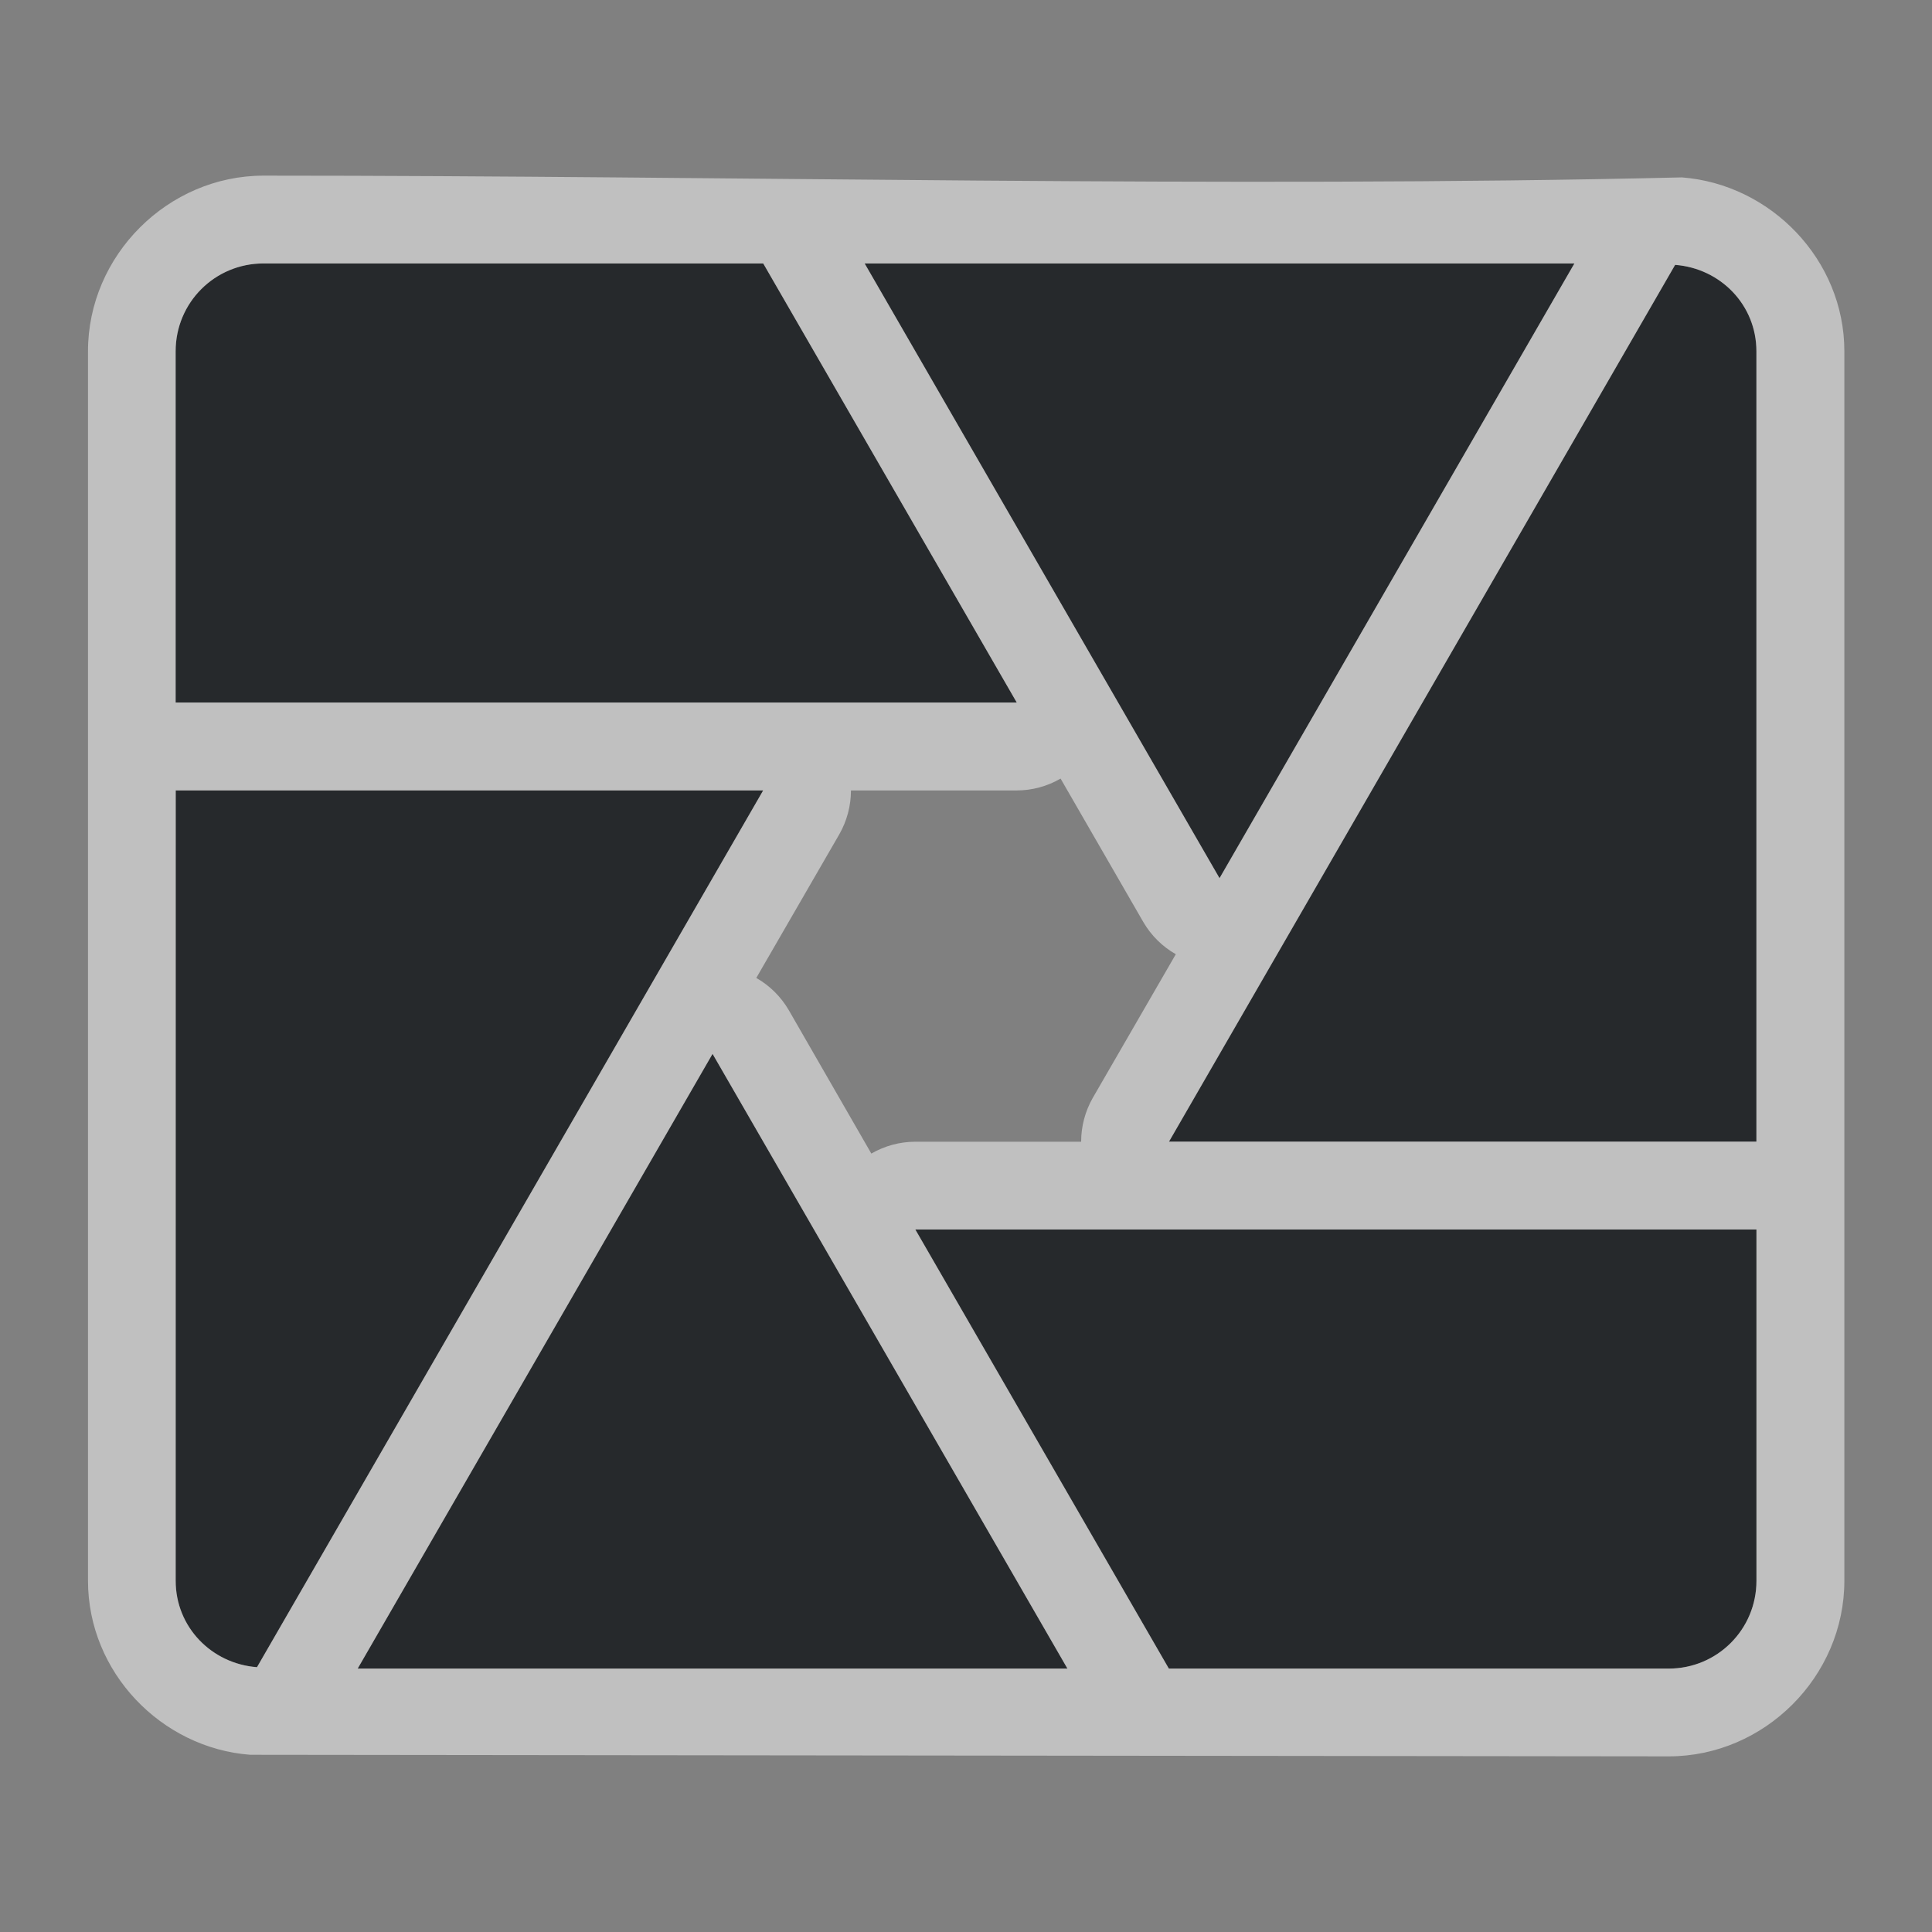 <?xml version="1.0" encoding="UTF-8"?>
<svg id="a" width="22" height="22" version="1.1" xmlns="http://www.w3.org/2000/svg" xmlns:cc="http://creativecommons.org/ns#" xmlns:dc="http://purl.org/dc/elements/1.1/" xmlns:rdf="http://www.w3.org/1999/02/22-rdf-syntax-ns#">
	<rect width="100%" height="100%" fill="#808080" stroke="none"/>
	<defs id="e">
		<style id="current-color-scheme" type="text/css">.ColorScheme-Text{color:#090d11;}.ColorScheme-Background{color:#ffffff;}</style>
	</defs>
	<path id="b" class="ColorScheme-Text" d="m3 3c-0.554 0-1 0.446-1 1v4h9.578l-2.887-5zm6.846 0 4.041 7 4.041-7zm9.229 0.016-5.764 9.984h6.689v-9c0-0.528-0.409-0.945-0.926-0.984zm-17.074 5.984v9c0 0.528 0.409 0.945 0.926 0.984l5.764-9.984zm6.113 3-4.041 7h8.082zm2.309 2 2.887 5h5.691c0.554 0 1-0.446 1-1v-4z" style="fill-opacity:.75;fill:currentColor"/>
	<path id="c" class="ColorScheme-Background" d="m3.002 2c-1.091 0-2 0.909-2 2v14c0 1.044 0.836 1.905 1.846 1.982l16.154 0.018c1.091 0 2-0.909 2-2v-14c0-1.044-0.84-1.903-1.85-1.98-5.186 0.123-10.816-0.02-16.15-0.02zm-0.002 1h5.691l2.887 5h-9.578v-4c0-0.554 0.446-1 1-1zm6.846 0h8.082l-4.041 7zm9.229 0.016c0.517 0.04 0.926 0.457 0.926 0.984v9h-6.689zm-6.998 5.85 0.943 1.635c0.089 0.152 0.216 0.278 0.369 0.365l-0.945 1.635c-0.087 0.152-0.133 0.325-0.133 0.5h-1.889c-0.176 2.45e-4 -0.348 0.047-0.5 0.135l-0.941-1.635c-0.089-0.152-0.216-0.278-0.369-0.365l0.945-1.635c0.087-0.152 0.133-0.325 0.133-0.5h1.887c0.176-2.45e-4 0.348-0.047 0.5-0.135zm-10.076 0.135h6.689l-5.764 9.984c-0.517-0.04-0.926-0.457-0.926-0.984zm6.113 3 4.041 7h-8.082zm2.309 2h9.578v4c0 0.554-0.446 1-1 1h-5.691z" style="fill-opacity:.5;fill:currentColor"/>
</svg>
